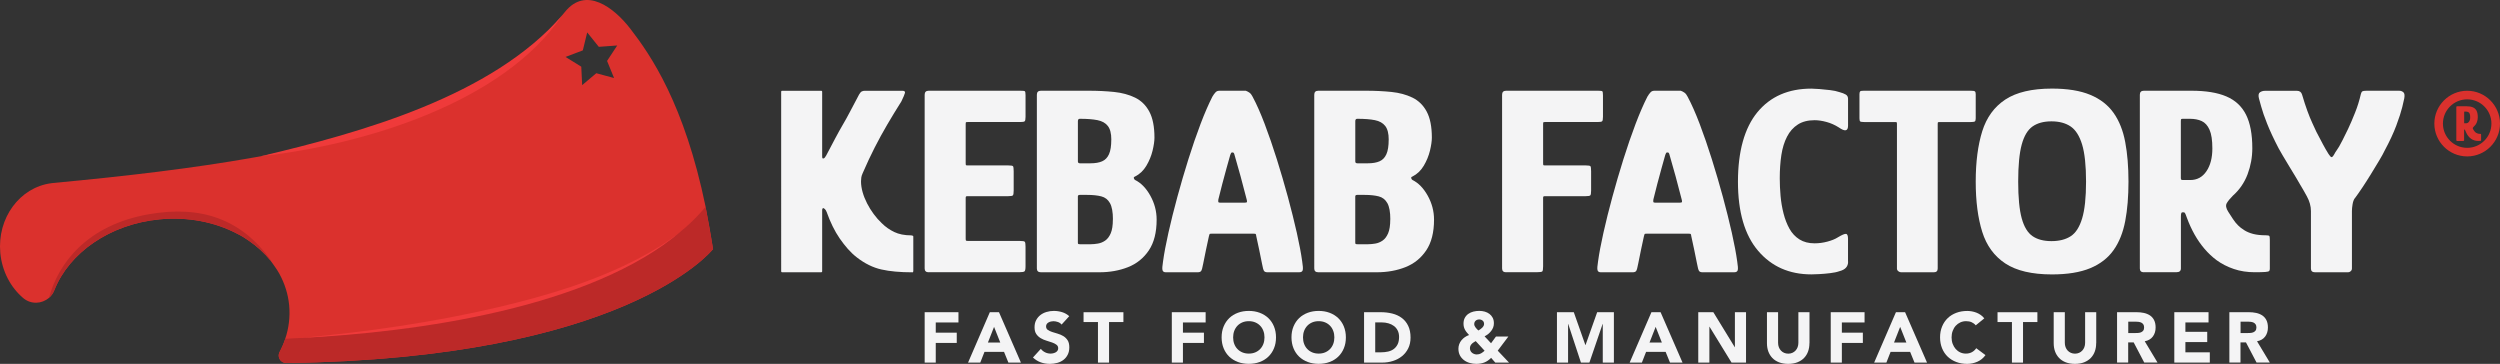 <?xml version="1.0" encoding="UTF-8"?>
<svg id="Layer_2" data-name="Layer 2" xmlns="http://www.w3.org/2000/svg" viewBox="0 0 746.41 108.64">
  <rect x="0" y="0" width="746.41" height="108.64" fill="#333333" stroke="none"/>
  <defs>
    <style>
      .cls-1 {
        fill: #db312d;
      }

      .cls-1, .cls-2, .cls-3, .cls-4 {
        stroke-width: 0px;
      }

      .cls-2 {
        fill: #bc2928;
      }

      .cls-3 {
        fill: #ef3a3a;
      }

      .cls-4 {
        fill: #f4f4f5;
      }
    </style>
  </defs>
  <g id="Layer_1-2" data-name="Layer 1">
    <g>
      <path class="cls-1" d="m210.67,61.73c-6.32-30.67-16.36-45.24-22.49-53.17-4.91-6.35-13.28-12.73-19.49-5.02-18.89,23.46-49.84,35.61-90.86,43.12,0,0-.84.15-2.1.37-18.09,3.21-38.09,5.57-59.86,7.6-.19.02-.37.05-.55.07C5.9,55.91-.88,65.09.09,75.52c.52,5.5,3.09,10.27,6.82,13.45,2.32,1.99,5.6,1.79,7.71-.05.68-.59,1.25-1.36,1.61-2.29,4.37-11.1,16.52-19.75,31.52-21.15,8.46-.8,16.47.85,22.97,4.26,1.28.62,2.42,1.31,3.47,2.06,2.51,1.72,4.72,3.72,6.55,5.97.06.08.11.14.17.22,0,0,1.88,2.56,2.46,3.66h0s.03.05.04.08c1.59,2.9,2.61,6.07,2.93,9.45.31,3.43-.11,6.8-1.18,9.97-.45,1.37-1.02,2.7-1.71,3.98-.79,1.49.34,3.28,2.02,3.26,100.5-1.31,126.69-33.13,127.4-34v-.02c-.67-4.5-1.42-8.7-2.22-12.63Zm-27.32-38.43l-5.32-1.44-4.22,3.56-.26-5.51-4.7-2.91,5.16-1.96,1.31-5.36,3.46,4.3,5.5-.4-3.03,4.61,2.09,5.11Z"/>
      <path class="cls-2" d="m210.67,61.73l2.24,12.63s0,0-.01.02c-.71.87-26.9,32.69-127.4,34-1.68.02-2.8-1.77-2.02-3.26.68-1.29,1.25-2.61,1.7-3.98h0c1.23-.04,96.26-3.5,125.49-39.42Z"/>
      <path class="cls-3" d="m89.67,100.91c19.85-1.81,39.65-4.64,59.06-9.19,14.5-3.43,28.95-7.73,42.18-14.69,4.41-2.3,8.64-4.96,12.54-8.09-26.8,23.03-79.1,30.26-113.77,31.97h0Z"/>
      <path class="cls-3" d="m77.84,46.65c30.19-7.12,69.09-17.97,89.99-42.05-17.78,26.33-59.72,38.7-89.99,42.05h0Z"/>
      <path class="cls-2" d="m80.71,77.5c.05.07.03.18.04.27-1.83-2.25-4.03-4.25-6.55-5.97-1.05-.75-2.18-1.45-3.46-2.07-6.51-3.4-14.51-5.05-22.98-4.26-15,1.41-27.15,10.06-31.52,21.16-.37.93-.93,1.7-1.62,2.29,2.84-10.52,11.52-21.7,29.66-24.93,15.91-2.83,27.8,1.56,36.43,13.5Z"/>
      <g>
        <path class="cls-4" d="m233.55,81.29c-.22,0-.32-.11-.32-.32V27.42c0-.21.11-.32.32-.32h11.6c.21,0,.32.11.32.32v19.25c0,.16.01.31.04.44.03.13.09.2.2.2h.16c.11,0,.24-.09.4-.28.16-.19.29-.39.4-.6,1.07-2.04,1.99-3.77,2.74-5.19.75-1.42,1.48-2.72,2.17-3.91.7-1.18,1.42-2.48,2.17-3.91.75-1.42,1.66-3.15,2.74-5.19.27-.48.54-.79.81-.93.27-.13.56-.2.89-.2h11.19c.64,0,.91.21.81.64-.11.43-.46,1.26-1.05,2.5-1.56,2.47-2.98,4.81-4.27,7.01-1.29,2.2-2.52,4.46-3.7,6.76-1.18,2.31-2.39,4.89-3.62,7.73-.22.48-.35.91-.4,1.29-.05.38-.08.75-.08,1.13,0,1.02.16,2.09.48,3.22.32,1.13.77,2.24,1.33,3.34.56,1.1,1.22,2.16,1.97,3.18.75,1.02,1.56,1.93,2.42,2.74,1.07,1.07,2.31,1.95,3.7,2.62,1.4.67,3.09,1.01,5.07,1.01.11,0,.24.03.4.08s.24.13.24.24v10.31c0,.27-.08.4-.24.4-3.7,0-6.8-.28-9.3-.85-2.5-.56-4.93-1.76-7.29-3.58-.97-.75-1.87-1.6-2.7-2.54-.83-.94-1.64-1.97-2.42-3.1-.78-1.13-1.49-2.35-2.13-3.66-.64-1.31-1.24-2.72-1.77-4.23-.16-.43-.35-.74-.56-.93-.22-.19-.35-.28-.4-.28h-.16c-.16.11-.24.3-.24.56v18.28c0,.22-.11.32-.32.32h-11.6Z"/>
        <path class="cls-4" d="m277.28,81.29c-.81,0-1.21-.38-1.21-1.13V28.3c0-.81.4-1.21,1.21-1.21h27.38c.75,0,1.19.05,1.33.16.13.11.2.51.2,1.21v6.44c0,.75-.09,1.2-.28,1.33-.19.13-.6.2-1.25.2h-15.62c-.38,0-.59.03-.64.08-.05.05-.08.24-.08.56v11.6c0,.38.03.59.08.64.05.05.24.08.56.08h12.08c.81,0,1.27.08,1.41.24.13.16.2.67.2,1.53v5.72c0,.81-.08,1.29-.24,1.45s-.62.24-1.37.24h-12.08c-.27,0-.44.03-.52.08-.08.05-.12.21-.12.48v12.08c0,.32.03.52.08.6.05.08.24.12.56.12h15.46c.91,0,1.44.09,1.57.28.13.19.2.68.2,1.49v5.8c0,.86-.11,1.37-.32,1.53-.22.16-.73.24-1.53.24h-27.06Z"/>
        <path class="cls-4" d="m345.33,65.59c0,3.81-.78,6.87-2.34,9.18-1.56,2.31-3.62,3.97-6.2,4.99-2.58,1.02-5.42,1.53-8.54,1.53h-17.47c-.81,0-1.21-.38-1.21-1.13V28.3c0-.81.4-1.21,1.21-1.21h14.25c2.68,0,5.21.12,7.57.36,2.36.24,4.46.81,6.28,1.69,1.82.89,3.25,2.28,4.27,4.19,1.02,1.91,1.53,4.5,1.53,7.77,0,1.02-.19,2.31-.56,3.87-.38,1.56-.99,3.06-1.85,4.51-.86,1.45-1.99,2.52-3.38,3.22-.32.11-.44.28-.36.52.08.24.2.42.36.52,1.77.86,3.29,2.42,4.55,4.67,1.26,2.26,1.89,4.64,1.89,7.17Zm-13.53-23.92c0-1.82-.35-3.18-1.05-4.07-.7-.89-1.73-1.46-3.1-1.73-1.37-.27-3.07-.4-5.11-.4h-.16c-.38,0-.56.24-.56.73v12c0,.38.21.56.64.56h3.06c1.45,0,2.63-.2,3.54-.6.91-.4,1.6-1.11,2.05-2.13.46-1.02.68-2.47.68-4.35Zm.48,23.84c0-2.2-.3-3.82-.89-4.87-.59-1.05-1.45-1.72-2.58-2.01-1.13-.29-2.52-.44-4.19-.44h-2.25c-.38,0-.56.16-.56.48v13.69c0,.21.03.36.08.44.05.08.24.12.56.12h3.22c.64,0,1.35-.07,2.13-.2.78-.13,1.5-.43,2.17-.89.67-.46,1.22-1.18,1.65-2.17.43-.99.64-2.38.64-4.15Z"/>
        <path class="cls-4" d="m348.05,81.29c-.54,0-.86-.21-.97-.64-.11-.43-.05-1.29.16-2.58.32-2.36.86-5.22,1.61-8.58.75-3.35,1.64-6.91,2.66-10.67,1.02-3.76,2.12-7.51,3.3-11.27,1.18-3.76,2.39-7.26,3.62-10.51,1.23-3.25,2.42-5.97,3.54-8.17.32-.54.63-.97.93-1.29.29-.32.66-.48,1.09-.48h7.97c.43.16.81.36,1.13.6.32.24.62.63.89,1.17,1.18,2.2,2.39,4.93,3.62,8.17,1.23,3.25,2.44,6.75,3.62,10.51,1.18,3.76,2.28,7.52,3.3,11.27,1.02,3.76,1.9,7.32,2.66,10.67.75,3.36,1.29,6.21,1.61,8.58.21,1.29.27,2.15.16,2.58-.11.43-.46.64-1.05.64h-9.5c-.48,0-.82-.13-1.01-.4-.19-.27-.39-.99-.6-2.17-.22-1.18-.5-2.58-.85-4.19s-.63-2.93-.85-3.95c-.05-.43-.12-.67-.2-.73-.08-.05-.31-.08-.68-.08h-12.4c-.38,0-.59.03-.64.08s-.13.3-.24.73c-.22,1.02-.5,2.33-.85,3.95-.35,1.61-.63,3.01-.85,4.19-.21,1.18-.42,1.91-.6,2.17-.19.27-.52.4-1.01.4h-9.58Zm16.35-20.78h7.25c.38,0,.59-.07.64-.2.05-.13.03-.39-.08-.77-.54-2.15-1.14-4.44-1.81-6.88-.67-2.44-1.28-4.58-1.81-6.4-.11-.48-.27-.73-.48-.73h-.32c-.16,0-.32.24-.48.73-.32,1.18-.7,2.52-1.13,4.03-.43,1.5-.85,3.05-1.25,4.63-.4,1.58-.79,3.13-1.17,4.63-.05.38-.05.63,0,.77.05.13.27.2.64.2Z"/>
        <path class="cls-4" d="m428.15,65.59c0,3.81-.78,6.87-2.34,9.18-1.56,2.31-3.62,3.97-6.2,4.99-2.58,1.02-5.42,1.53-8.54,1.53h-17.47c-.81,0-1.21-.38-1.21-1.13V28.3c0-.81.4-1.21,1.21-1.21h14.25c2.68,0,5.21.12,7.57.36,2.36.24,4.46.81,6.28,1.69,1.82.89,3.25,2.28,4.27,4.19,1.02,1.91,1.53,4.5,1.53,7.77,0,1.02-.19,2.31-.56,3.87-.38,1.56-.99,3.06-1.85,4.51-.86,1.45-1.99,2.52-3.38,3.22-.32.11-.44.28-.36.52.08.24.2.42.36.52,1.77.86,3.29,2.42,4.55,4.67,1.26,2.26,1.89,4.64,1.89,7.17Zm-13.53-23.92c0-1.82-.35-3.18-1.05-4.07-.7-.89-1.73-1.46-3.1-1.73-1.37-.27-3.07-.4-5.11-.4h-.16c-.38,0-.56.24-.56.73v12c0,.38.21.56.64.56h3.06c1.45,0,2.63-.2,3.54-.6.91-.4,1.6-1.11,2.05-2.13.46-1.02.68-2.47.68-4.35Zm.48,23.84c0-2.2-.3-3.82-.89-4.87-.59-1.05-1.45-1.72-2.58-2.01-1.13-.29-2.52-.44-4.19-.44h-2.25c-.38,0-.56.16-.56.48v13.69c0,.21.03.36.08.44.05.08.24.12.56.12h3.22c.64,0,1.35-.07,2.13-.2.78-.13,1.5-.43,2.17-.89.67-.46,1.22-1.18,1.65-2.17.43-.99.64-2.38.64-4.15Z"/>
        <path class="cls-4" d="m449.68,81.29c-.81,0-1.21-.38-1.21-1.13V28.3c0-.81.4-1.21,1.21-1.21h27.38c.75,0,1.19.05,1.33.16.13.11.2.51.2,1.21v6.44c0,.75-.09,1.2-.28,1.33-.19.13-.6.2-1.25.2h-15.62c-.38,0-.59.03-.64.08-.05.05-.08.24-.08.56v11.6c0,.38.03.59.08.64.05.05.24.08.56.08h12.08c.81,0,1.27.08,1.41.24.13.16.2.67.2,1.53v5.72c0,.81-.08,1.29-.24,1.45s-.62.24-1.37.24h-12.08c-.27,0-.44.03-.52.08-.08.05-.12.21-.12.48v20.37c0,.86-.08,1.37-.24,1.53-.16.16-.7.24-1.61.24h-9.18Z"/>
        <path class="cls-4" d="m477.93,81.29c-.54,0-.86-.21-.97-.64-.11-.43-.05-1.29.16-2.58.32-2.36.86-5.22,1.61-8.58.75-3.35,1.64-6.91,2.66-10.67,1.02-3.76,2.12-7.51,3.3-11.27,1.18-3.76,2.39-7.26,3.62-10.51,1.23-3.25,2.42-5.97,3.54-8.17.32-.54.63-.97.93-1.29.29-.32.66-.48,1.09-.48h7.97c.43.16.81.36,1.13.6.32.24.62.63.89,1.17,1.18,2.2,2.39,4.93,3.62,8.17,1.23,3.25,2.44,6.75,3.62,10.51,1.18,3.76,2.28,7.52,3.3,11.27,1.02,3.76,1.9,7.32,2.66,10.67.75,3.36,1.29,6.21,1.61,8.58.21,1.29.27,2.15.16,2.58-.11.43-.46.64-1.05.64h-9.5c-.48,0-.82-.13-1.01-.4-.19-.27-.39-.99-.6-2.17-.22-1.18-.5-2.58-.85-4.19-.35-1.61-.63-2.93-.85-3.95-.05-.43-.12-.67-.2-.73-.08-.05-.31-.08-.68-.08h-12.4c-.38,0-.59.03-.64.08s-.13.3-.24.73c-.22,1.02-.5,2.33-.85,3.95-.35,1.61-.63,3.01-.85,4.19-.21,1.18-.42,1.91-.6,2.17-.19.27-.52.4-1.01.4h-9.58Zm16.35-20.78h7.25c.38,0,.59-.07.64-.2.05-.13.03-.39-.08-.77-.54-2.15-1.14-4.44-1.81-6.88-.67-2.44-1.28-4.58-1.81-6.4-.11-.48-.27-.73-.48-.73h-.32c-.16,0-.32.24-.48.73-.32,1.18-.7,2.52-1.13,4.03-.43,1.5-.85,3.05-1.25,4.63-.4,1.58-.79,3.13-1.17,4.63-.05.38-.05.63,0,.77.05.13.27.2.64.2Z"/>
        <path class="cls-4" d="m551.78,78.14c0,1.45-.86,2.39-2.58,2.82-.75.27-1.69.47-2.82.6-1.13.13-2.2.23-3.22.28-1.02.05-1.8.08-2.34.08-6.61,0-11.92-2.35-15.92-7.05-4-4.7-6.01-11.57-6.01-20.6s1.94-16.06,5.8-20.76c3.87-4.7,9.24-7.05,16.12-7.05.54,0,1.32.04,2.34.12,1.02.08,2.1.19,3.22.32,1.13.13,2.07.34,2.82.6.81.22,1.44.46,1.89.73.46.27.68.7.68,1.29v7.98c0,1.67-.91,1.85-2.74.56-1.18-.75-2.42-1.3-3.71-1.65-1.29-.35-2.47-.52-3.55-.52-1.99,0-3.66.43-5,1.29-1.34.86-2.42,2.07-3.22,3.63-.81,1.56-1.37,3.39-1.69,5.48-.32,2.1-.48,4.41-.48,6.93,0,1.72.08,3.48.24,5.28.16,1.8.46,3.55.89,5.24.43,1.69,1.02,3.21,1.77,4.56.75,1.34,1.75,2.41,2.98,3.18,1.24.78,2.74,1.17,4.51,1.17,1.29,0,2.58-.17,3.87-.52,1.29-.35,2.31-.77,3.06-1.25,1.24-.75,2.06-1.1,2.46-1.05.4.05.6.54.6,1.45v6.85Z"/>
        <path class="cls-4" d="m567.57,81.29c-.27,0-.54-.11-.81-.32-.27-.21-.4-.48-.4-.81v-43.16c0-.27-.03-.43-.08-.48-.05-.05-.22-.08-.48-.08h-9.18c-.7,0-1.12-.07-1.25-.2-.13-.13-.2-.44-.2-.93v-7.17c0-.43.07-.71.2-.85s.5-.2,1.09-.2h31.97c.64,0,1.05.07,1.21.2.16.13.24.42.24.85v7.17c0,.48-.08.79-.24.93-.16.13-.59.2-1.29.2h-9.18c-.32,0-.51.03-.56.08-.05.05-.08.21-.08.48v43.16c0,.75-.38,1.13-1.13,1.13h-9.82Z"/>
        <path class="cls-4" d="m589.88,54.23c0-5.87.65-10.87,1.94-15.02,1.29-4.14,3.59-7.31,6.9-9.49s7.95-3.27,13.93-3.27c4.63,0,8.44.62,11.42,1.86,2.99,1.24,5.31,3.04,6.98,5.41,1.67,2.37,2.83,5.28,3.47,8.72.65,3.45.97,7.37.97,11.79s-.32,8.33-.97,11.75c-.65,3.42-1.8,6.31-3.47,8.68-1.67,2.37-4,4.17-6.98,5.41-2.99,1.24-6.8,1.86-11.42,1.86-5.97,0-10.62-1.09-13.93-3.27-3.31-2.18-5.61-5.33-6.9-9.45-1.29-4.12-1.94-9.11-1.94-14.98Zm12.68,0c0,4.74.35,8.38,1.05,10.94.7,2.56,1.78,4.33,3.23,5.33,1.45,1,3.34,1.49,5.65,1.49s4.23-.48,5.73-1.45c1.51-.97,2.65-2.74,3.43-5.33.78-2.58,1.17-6.24,1.17-10.98s-.39-8.48-1.17-11.06c-.78-2.58-1.93-4.39-3.43-5.41-1.51-1.02-3.42-1.53-5.73-1.53s-4.2.51-5.65,1.53c-1.45,1.02-2.53,2.83-3.23,5.41-.7,2.58-1.05,6.27-1.05,11.06Z"/>
        <path class="cls-4" d="m640.09,81.29c-.81,0-1.21-.38-1.21-1.13V28.3c0-.81.4-1.21,1.21-1.21h14.25c4.24,0,7.69.56,10.35,1.69,2.66,1.13,4.62,2.94,5.88,5.44,1.26,2.5,1.89,5.84,1.89,10.03,0,2.68-.47,5.27-1.41,7.77-.94,2.5-2.4,4.63-4.39,6.4-.81.81-1.41,1.54-1.81,2.21-.4.67-.26,1.54.44,2.62.48.75.95,1.48,1.41,2.17.46.7.95,1.32,1.49,1.85.54.54,1.15,1.02,1.85,1.45.75.48,1.65.86,2.7,1.13,1.05.27,2.3.4,3.74.4.59,0,.94.07,1.05.2.11.13.16.52.16,1.17v8.62c0,.32-.07.55-.2.68s-.51.23-1.13.28c-.62.05-1.68.08-3.18.08-2.25,0-4.34-.32-6.24-.97-1.91-.64-3.64-1.53-5.19-2.66-1.29-.97-2.48-2.09-3.58-3.38-1.1-1.29-2.08-2.7-2.94-4.23-.86-1.53-1.61-3.15-2.25-4.87-.05-.11-.17-.43-.36-.97-.19-.54-.39-.81-.6-.81h-.48c-.27,0-.4.43-.4,1.29v15.46c0,.75-.43,1.13-1.29,1.13h-9.74Zm11.03-28.18c0,.27.04.44.12.52.08.08.25.12.52.12h2.17c2.04,0,3.65-.87,4.83-2.62,1.18-1.74,1.77-4.01,1.77-6.8,0-2.47-.28-4.33-.85-5.6-.56-1.26-1.34-2.12-2.33-2.58-.99-.46-2.16-.68-3.5-.68h-2.17c-.22,0-.36.03-.44.08-.08.05-.12.27-.12.64v16.91Z"/>
        <path class="cls-4" d="m703.08,59.15c-.32.43-.55,1.03-.68,1.81-.13.78-.2,1.46-.2,2.05v17.15c0,.32-.12.59-.36.81-.24.22-.5.32-.77.32h-9.9c-.81,0-1.21-.38-1.21-1.13v-17.15c0-1.45-.4-2.91-1.21-4.39-.81-1.48-1.48-2.64-2.01-3.5-.16-.32-.55-.99-1.17-2.01-.62-1.02-1.3-2.15-2.05-3.38-.75-1.23-1.44-2.38-2.05-3.42-.62-1.05-1.01-1.73-1.17-2.05-1.45-2.79-2.59-5.23-3.42-7.33-.83-2.09-1.42-3.8-1.77-5.11-.35-1.31-.58-2.13-.68-2.46-.22-.91-.11-1.52.32-1.81.43-.29.94-.44,1.53-.44h9.5c.81,0,1.31.38,1.53,1.13.54,1.83,1.06,3.44,1.57,4.83.51,1.4,1.01,2.62,1.49,3.66.48,1.05.89,1.92,1.21,2.62.75,1.45,1.41,2.7,1.97,3.74.56,1.05,1.11,2,1.65,2.86.38.59.67.91.89.97.21.05.51-.27.89-.97.16-.32.36-.64.6-.97.24-.32.51-.74.81-1.25.29-.51.63-1.14,1.01-1.89.43-.81.98-1.92,1.65-3.34.67-1.42,1.37-3.05,2.09-4.87.73-1.82,1.3-3.68,1.73-5.56.11-.43.27-.7.48-.81.21-.11.59-.16,1.13-.16h9.9c.43,0,.82.15,1.17.44.35.3.44.9.28,1.81-.05.32-.25,1.2-.6,2.62-.35,1.42-.94,3.25-1.77,5.48-.83,2.23-2,4.74-3.5,7.53-.32.7-.85,1.65-1.57,2.86-.72,1.21-1.53,2.54-2.42,3.99-.89,1.45-1.76,2.82-2.62,4.11s-1.61,2.36-2.25,3.22Z"/>
      </g>
      <g>
        <path class="cls-1" d="m736.61,46.7c-5.41,0-9.8-4.4-9.8-9.8s4.4-9.8,9.8-9.8,9.8,4.4,9.8,9.8-4.4,9.8-9.8,9.8Zm0-17.04c-3.99,0-7.24,3.25-7.24,7.24s3.25,7.24,7.24,7.24,7.24-3.25,7.24-7.24-3.25-7.24-7.24-7.24Z"/>
        <path class="cls-1" d="m733.6,42.08c-.15,0-.23-.07-.23-.22v-9.91c0-.15.08-.23.23-.23h2.72c.81,0,1.47.11,1.98.32s.88.56,1.12,1.04.36,1.12.36,1.92c0,.51-.09,1.01-.27,1.48-.18.48-.46.89-.84,1.22-.15.15-.27.3-.35.42-.08.13-.05.3.08.5.09.14.18.28.27.42.09.13.18.25.28.35s.22.2.35.28c.14.09.32.16.52.22.2.05.44.08.72.08.11,0,.18.01.2.04.02.03.03.1.03.22v1.65c0,.06-.01.11-.04.13-.03.03-.1.04-.22.05-.12.01-.32.02-.61.02-.43,0-.83-.06-1.19-.18-.36-.12-.69-.29-.99-.51-.25-.18-.47-.4-.68-.65-.21-.25-.4-.52-.56-.81-.16-.29-.31-.6-.43-.93-.01-.02-.03-.08-.07-.18-.04-.1-.07-.15-.12-.15h-.09c-.05,0-.08.08-.08.25v2.95c0,.14-.08.22-.25.22h-1.86Zm2.11-5.39c0,.05,0,.09.02.1s.05.02.1.02h.42c.39,0,.7-.17.92-.5.23-.33.34-.77.34-1.3,0-.47-.05-.83-.16-1.07-.11-.24-.26-.41-.45-.49-.19-.09-.41-.13-.67-.13h-.42s-.07,0-.08.02c-.02.01-.02.05-.02.12v3.23Z"/>
      </g>
      <g>
        <path class="cls-4" d="m276.07,93.21h10.09v3.06h-6.78v3.06h6.27v3.06h-6.27v5.86h-3.31v-15.04Z"/>
        <path class="cls-4" d="m295.52,93.21h2.74l6.55,15.04h-3.74l-1.3-3.19h-5.84l-1.25,3.19h-3.65l6.5-15.04Zm1.27,4.38l-1.83,4.67h3.68l-1.85-4.67Z"/>
        <path class="cls-4" d="m316.94,96.89c-.27-.34-.63-.59-1.09-.75-.46-.16-.9-.24-1.31-.24-.24,0-.49.03-.74.08-.26.06-.5.15-.72.27-.23.12-.41.28-.55.48-.14.2-.21.44-.21.72,0,.45.17.8.51,1.04.34.24.77.45,1.29.62s1.07.34,1.67.51c.59.17,1.15.41,1.67.72.52.31.95.73,1.29,1.25.34.52.51,1.23.51,2.1s-.16,1.57-.47,2.19c-.31.62-.73,1.14-1.26,1.55-.53.41-1.15.72-1.85.91s-1.44.3-2.22.3c-.98,0-1.88-.15-2.72-.45-.84-.3-1.61-.78-2.34-1.45l2.36-2.59c.34.45.77.8,1.29,1.05.52.25,1.05.37,1.6.37.27,0,.54-.03.82-.1s.52-.16.74-.29.4-.29.53-.49c.13-.2.2-.43.2-.7,0-.45-.17-.81-.52-1.07-.35-.26-.78-.49-1.31-.67-.52-.18-1.09-.37-1.7-.55-.61-.18-1.18-.43-1.7-.74-.52-.31-.96-.72-1.31-1.23-.35-.51-.52-1.18-.52-2.02s.16-1.52.48-2.12c.32-.61.74-1.12,1.27-1.53.53-.41,1.14-.72,1.84-.92.69-.21,1.41-.31,2.15-.31.85,0,1.67.12,2.47.36.79.24,1.51.64,2.15,1.21l-2.27,2.49Z"/>
        <path class="cls-4" d="m327.8,96.15h-4.29v-2.93h11.9v2.93h-4.29v12.11h-3.31v-12.11Z"/>
        <path class="cls-4" d="m349.87,93.21h10.09v3.06h-6.78v3.06h6.27v3.06h-6.27v5.86h-3.32v-15.04Z"/>
        <path class="cls-4" d="m364.73,100.73c0-1.2.2-2.29.61-3.27s.97-1.81,1.69-2.5c.72-.69,1.58-1.21,2.57-1.58.99-.37,2.08-.55,3.25-.55s2.26.18,3.25.55c.99.37,1.85.9,2.57,1.58.72.69,1.29,1.52,1.69,2.5.4.98.61,2.07.61,3.27s-.2,2.3-.61,3.27c-.4.98-.97,1.81-1.69,2.5-.72.69-1.58,1.21-2.57,1.58-.99.37-2.08.55-3.25.55s-2.26-.18-3.25-.55c-.99-.37-1.85-.9-2.57-1.58-.72-.69-1.29-1.52-1.69-2.5s-.61-2.07-.61-3.27Zm3.44,0c0,.71.11,1.36.33,1.94.22.59.53,1.1.95,1.53.41.43.9.77,1.48,1.01.57.24,1.21.36,1.92.36s1.35-.12,1.92-.36c.57-.24,1.07-.58,1.48-1.01.41-.43.73-.94.95-1.53.22-.59.33-1.24.33-1.94s-.11-1.34-.33-1.93c-.22-.6-.53-1.11-.95-1.54-.41-.43-.9-.77-1.48-1.01-.57-.24-1.21-.36-1.92-.36s-1.35.12-1.92.36c-.57.24-1.07.58-1.48,1.01-.41.43-.73.95-.95,1.54-.22.59-.33,1.24-.33,1.93Z"/>
        <path class="cls-4" d="m385.59,100.73c0-1.2.2-2.29.61-3.27s.97-1.81,1.69-2.5c.72-.69,1.58-1.21,2.57-1.58.99-.37,2.08-.55,3.25-.55s2.26.18,3.25.55c.99.37,1.85.9,2.57,1.58.72.69,1.29,1.52,1.69,2.5.4.98.61,2.07.61,3.27s-.2,2.3-.61,3.27c-.4.98-.97,1.81-1.69,2.5-.72.69-1.58,1.21-2.57,1.58-.99.37-2.08.55-3.25.55s-2.26-.18-3.25-.55c-.99-.37-1.85-.9-2.57-1.58-.72-.69-1.29-1.52-1.69-2.5s-.61-2.07-.61-3.27Zm3.44,0c0,.71.11,1.36.33,1.94.22.59.53,1.1.95,1.53.41.43.9.77,1.48,1.01.57.24,1.21.36,1.92.36s1.35-.12,1.92-.36c.57-.24,1.07-.58,1.48-1.01.41-.43.73-.94.95-1.53.22-.59.33-1.24.33-1.94s-.11-1.34-.33-1.93c-.22-.6-.53-1.11-.95-1.54-.41-.43-.9-.77-1.48-1.01-.57-.24-1.21-.36-1.92-.36s-1.35.12-1.92.36c-.57.24-1.07.58-1.48,1.01-.41.43-.73.95-.95,1.54-.22.59-.33,1.24-.33,1.93Z"/>
        <path class="cls-4" d="m407.27,93.21h4.97c1.2,0,2.35.13,3.43.4,1.08.27,2.03.7,2.84,1.31.81.6,1.45,1.38,1.92,2.35.47.96.71,2.13.71,3.51,0,1.22-.23,2.29-.69,3.22-.46.93-1.08,1.71-1.86,2.34-.78.63-1.68,1.11-2.7,1.43-1.02.33-2.09.49-3.21.49h-5.42v-15.04Zm3.32,11.98h1.72c.76,0,1.48-.08,2.14-.23.66-.16,1.23-.41,1.71-.78s.86-.84,1.14-1.42c.28-.59.41-1.31.41-2.16,0-.74-.14-1.38-.41-1.92-.28-.55-.65-1-1.12-1.35-.47-.35-1.02-.62-1.65-.8-.63-.18-1.29-.27-1.99-.27h-1.95v8.92Z"/>
        <path class="cls-4" d="m447.18,104.71l3.36,3.55h-4.1l-1.25-1.42c-.62.64-1.29,1.1-2.01,1.38-.72.28-1.52.42-2.41.42-.68,0-1.34-.09-1.98-.28-.64-.18-1.21-.46-1.71-.84-.5-.38-.9-.85-1.2-1.41-.3-.57-.45-1.23-.45-1.98,0-.48.08-.94.24-1.37.16-.43.39-.83.68-1.18s.63-.66,1.01-.92c.38-.26.8-.47,1.25-.63-.24-.27-.46-.52-.67-.77-.21-.24-.38-.5-.53-.77-.15-.27-.26-.55-.34-.85-.08-.3-.12-.63-.12-1,0-.68.13-1.26.39-1.74.26-.48.61-.88,1.05-1.19.44-.31.94-.54,1.51-.68.57-.14,1.15-.21,1.74-.21s1.13.07,1.66.22c.52.15.99.38,1.39.68.4.3.73.69.97,1.15.24.46.36,1.01.36,1.65,0,.45-.07.87-.22,1.25-.15.38-.35.74-.61,1.07-.26.33-.55.63-.88.89-.33.26-.69.49-1.07.69l1.93,2.06,1.47-2h3.7l-3.17,4.21Zm-6.59-2.87c-.21.13-.42.26-.63.39-.21.13-.39.28-.55.45-.16.16-.29.35-.39.56-.1.21-.15.46-.15.74s.06.54.17.77c.11.23.26.42.45.57.18.16.4.28.65.37.25.09.5.14.75.14.5,0,.92-.11,1.29-.32.36-.21.72-.47,1.07-.79l-2.66-2.89Zm1.02-6.46c-.41,0-.76.13-1.04.38-.28.26-.42.6-.42,1.02,0,.18.04.36.13.54.09.18.19.35.31.51.12.16.26.32.4.46.15.14.29.27.41.38.17-.1.35-.22.55-.35.2-.13.38-.28.55-.45.17-.16.31-.34.42-.53.11-.19.17-.39.17-.61,0-.44-.15-.78-.44-1.01-.29-.23-.64-.35-1.05-.35Z"/>
        <path class="cls-4" d="m464.86,93.21h5.02l3.46,9.82h.04l3.48-9.82h4.99v15.04h-3.32v-11.54h-.04l-3.95,11.54h-2.53l-3.8-11.54h-.04v11.54h-3.32v-15.04Z"/>
        <path class="cls-4" d="m493.05,93.21h2.74l6.55,15.04h-3.74l-1.3-3.19h-5.84l-1.25,3.19h-3.65l6.5-15.04Zm1.27,4.38l-1.83,4.67h3.68l-1.85-4.67Z"/>
        <path class="cls-4" d="m507.04,93.21h4.5l6.4,10.45h.04v-10.45h3.32v15.04h-4.33l-6.57-10.71h-.04v10.71h-3.32v-15.04Z"/>
        <path class="cls-4" d="m540.23,102.46c0,.89-.13,1.71-.4,2.46-.27.75-.67,1.4-1.2,1.95-.53.55-1.19.98-1.99,1.3-.79.31-1.71.47-2.74.47s-1.97-.16-2.76-.47c-.79-.31-1.46-.74-1.99-1.3s-.93-1.2-1.2-1.95c-.27-.75-.4-1.57-.4-2.46v-9.24h3.32v9.12c0,.47.07.9.22,1.3.15.4.36.74.63,1.03.27.29.59.52.97.68.38.16.78.24,1.22.24s.84-.08,1.21-.24c.37-.16.69-.39.96-.68.27-.29.48-.63.63-1.03.15-.4.22-.83.22-1.3v-9.12h3.32v9.24Z"/>
        <path class="cls-4" d="m546.6,93.21h10.09v3.06h-6.78v3.06h6.27v3.06h-6.27v5.86h-3.32v-15.04Z"/>
        <path class="cls-4" d="m566.05,93.21h2.74l6.55,15.04h-3.74l-1.3-3.19h-5.84l-1.25,3.19h-3.65l6.5-15.04Zm1.27,4.38l-1.83,4.67h3.68l-1.85-4.67Z"/>
        <path class="cls-4" d="m589.87,97.12c-.33-.4-.73-.7-1.2-.91s-1.02-.32-1.65-.32-1.2.12-1.73.36c-.53.24-.99.58-1.38,1.01-.39.43-.69.95-.91,1.54-.22.59-.33,1.24-.33,1.93s.11,1.36.33,1.94c.22.59.52,1.1.9,1.53.38.43.83.77,1.35,1.01.52.24,1.07.36,1.67.36.68,0,1.28-.14,1.81-.42.52-.28.96-.68,1.3-1.19l2.76,2.06c-.64.89-1.44,1.55-2.42,1.98-.98.42-1.98.64-3.02.64-1.18,0-2.26-.18-3.25-.55-.99-.37-1.85-.9-2.57-1.58-.72-.69-1.29-1.52-1.69-2.5-.4-.98-.61-2.07-.61-3.27s.2-2.29.61-3.27c.4-.98.97-1.81,1.69-2.5.72-.69,1.58-1.21,2.57-1.58.99-.37,2.08-.55,3.25-.55.42,0,.87.04,1.33.12.46.08.91.2,1.36.37.45.17.87.4,1.29.68.41.28.78.63,1.11,1.04l-2.55,2.08Z"/>
        <path class="cls-4" d="m600.68,96.15h-4.29v-2.93h11.9v2.93h-4.29v12.11h-3.31v-12.11Z"/>
        <path class="cls-4" d="m625.84,102.46c0,.89-.13,1.71-.4,2.46-.27.75-.67,1.4-1.2,1.95s-1.19.98-1.99,1.3c-.79.31-1.71.47-2.74.47s-1.97-.16-2.76-.47c-.79-.31-1.46-.74-1.99-1.3s-.93-1.2-1.2-1.95c-.27-.75-.4-1.57-.4-2.46v-9.24h3.32v9.12c0,.47.07.9.22,1.3.15.4.36.74.63,1.03.27.29.59.52.97.68.38.16.78.24,1.22.24s.84-.08,1.21-.24c.37-.16.69-.39.96-.68.27-.29.48-.63.63-1.03.15-.4.22-.83.22-1.3v-9.12h3.32v9.24Z"/>
        <path class="cls-4" d="m632.09,93.21h5.82c.76,0,1.49.07,2.18.22.69.15,1.29.4,1.81.74.52.35.93.81,1.23,1.4.3.59.46,1.32.46,2.2,0,1.06-.28,1.97-.83,2.71s-1.36,1.21-2.42,1.41l3.82,6.35h-3.97l-3.15-6.01h-1.64v6.01h-3.32v-15.04Zm3.32,6.23h1.95c.3,0,.61-.01.95-.03.33-.02.63-.08.9-.19.27-.11.49-.27.67-.5.18-.23.27-.55.27-.96,0-.38-.08-.69-.23-.91-.16-.23-.35-.4-.59-.52-.24-.12-.52-.2-.83-.24-.31-.04-.62-.06-.91-.06h-2.17v3.42Z"/>
        <path class="cls-4" d="m649.17,93.21h10.22v3.06h-6.91v2.8h6.52v3.06h-6.52v3.06h7.29v3.06h-10.6v-15.04Z"/>
        <path class="cls-4" d="m665.62,93.21h5.82c.76,0,1.49.07,2.18.22.69.15,1.29.4,1.81.74.52.35.93.81,1.23,1.4.3.59.46,1.32.46,2.2,0,1.06-.28,1.97-.83,2.71s-1.36,1.21-2.42,1.41l3.82,6.35h-3.97l-3.15-6.01h-1.64v6.01h-3.32v-15.04Zm3.32,6.23h1.95c.3,0,.61-.01.95-.03.33-.02.63-.08.9-.19.27-.11.49-.27.67-.5.18-.23.27-.55.27-.96,0-.38-.08-.69-.23-.91-.16-.23-.35-.4-.59-.52-.24-.12-.52-.2-.83-.24-.31-.04-.62-.06-.91-.06h-2.17v3.42Z"/>
      </g>
    </g>
  </g>
</svg>